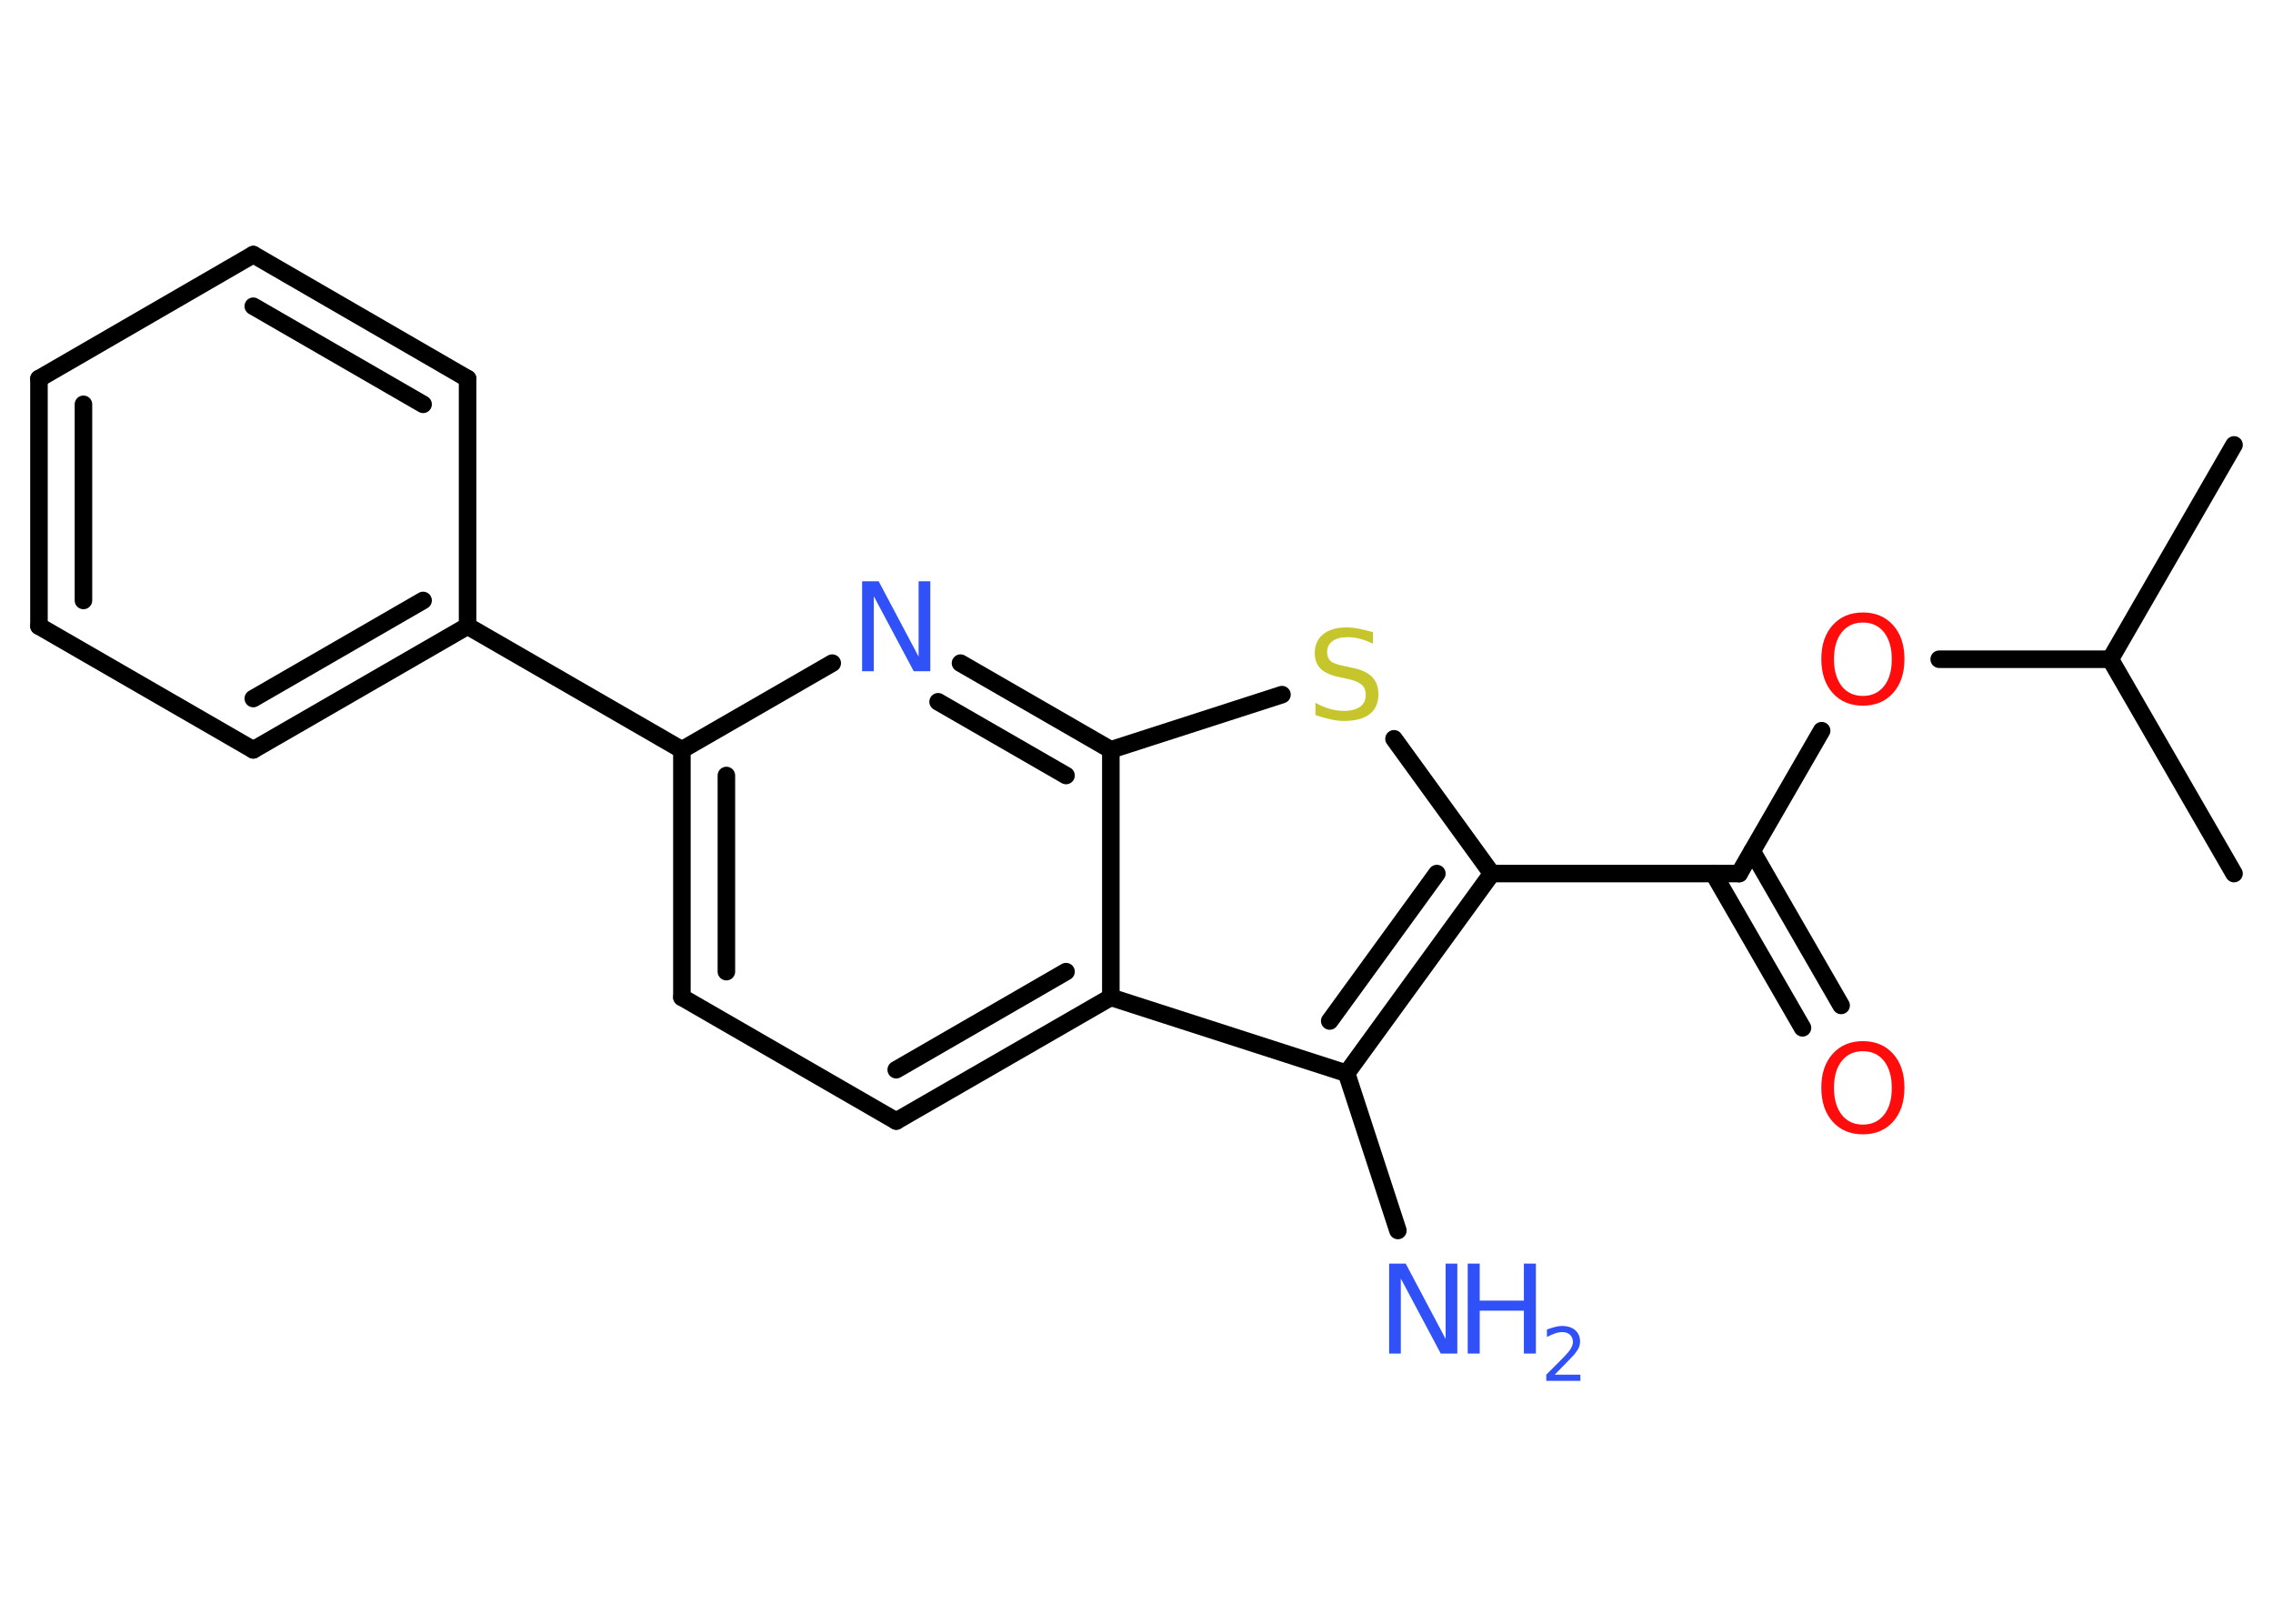 <?xml version='1.0' encoding='UTF-8'?>
<!DOCTYPE svg PUBLIC "-//W3C//DTD SVG 1.1//EN" "http://www.w3.org/Graphics/SVG/1.1/DTD/svg11.dtd">
<svg version='1.2' xmlns='http://www.w3.org/2000/svg' xmlns:xlink='http://www.w3.org/1999/xlink' width='70.0mm' height='50.0mm' viewBox='0 0 70.0 50.0'>
  <desc>Generated by the Chemistry Development Kit (http://github.com/cdk)</desc>
  <g stroke-linecap='round' stroke-linejoin='round' stroke='#000000' stroke-width='.54' fill='#3050F8'>
    <rect x='.0' y='.0' width='70.0' height='50.0' fill='#FFFFFF' stroke='none'/>
    <g id='mol1' class='mol'>
      <line id='mol1bnd1' class='bond' x1='68.8' y1='13.7' x2='64.99' y2='20.3'/>
      <line id='mol1bnd2' class='bond' x1='64.99' y1='20.3' x2='68.8' y2='26.9'/>
      <line id='mol1bnd3' class='bond' x1='64.99' y1='20.3' x2='59.72' y2='20.3'/>
      <line id='mol1bnd4' class='bond' x1='56.1' y1='22.5' x2='53.56' y2='26.9'/>
      <g id='mol1bnd5' class='bond'>
        <line x1='53.96' y1='26.21' x2='56.7' y2='30.96'/>
        <line x1='52.77' y1='26.9' x2='55.51' y2='31.65'/>
      </g>
      <line id='mol1bnd6' class='bond' x1='53.56' y1='26.9' x2='45.94' y2='26.9'/>
      <line id='mol1bnd7' class='bond' x1='45.94' y1='26.9' x2='42.93' y2='22.75'/>
      <line id='mol1bnd8' class='bond' x1='39.48' y1='21.39' x2='34.21' y2='23.09'/>
      <g id='mol1bnd9' class='bond'>
        <line x1='34.21' y1='23.09' x2='29.58' y2='20.42'/>
        <line x1='32.83' y1='23.88' x2='28.89' y2='21.61'/>
      </g>
      <line id='mol1bnd10' class='bond' x1='25.63' y1='20.42' x2='21.0' y2='23.09'/>
      <line id='mol1bnd11' class='bond' x1='21.0' y1='23.09' x2='14.4' y2='19.28'/>
      <g id='mol1bnd12' class='bond'>
        <line x1='7.8' y1='23.09' x2='14.4' y2='19.28'/>
        <line x1='7.8' y1='21.51' x2='13.03' y2='18.49'/>
      </g>
      <line id='mol1bnd13' class='bond' x1='7.8' y1='23.09' x2='1.2' y2='19.28'/>
      <g id='mol1bnd14' class='bond'>
        <line x1='1.2' y1='11.66' x2='1.2' y2='19.28'/>
        <line x1='2.57' y1='12.45' x2='2.57' y2='18.49'/>
      </g>
      <line id='mol1bnd15' class='bond' x1='1.2' y1='11.66' x2='7.8' y2='7.84'/>
      <g id='mol1bnd16' class='bond'>
        <line x1='14.4' y1='11.66' x2='7.8' y2='7.84'/>
        <line x1='13.03' y1='12.45' x2='7.8' y2='9.43'/>
      </g>
      <line id='mol1bnd17' class='bond' x1='14.4' y1='19.28' x2='14.4' y2='11.66'/>
      <g id='mol1bnd18' class='bond'>
        <line x1='21.0' y1='23.09' x2='21.0' y2='30.71'/>
        <line x1='22.37' y1='23.88' x2='22.37' y2='29.92'/>
      </g>
      <line id='mol1bnd19' class='bond' x1='21.0' y1='30.71' x2='27.6' y2='34.52'/>
      <g id='mol1bnd20' class='bond'>
        <line x1='27.6' y1='34.52' x2='34.21' y2='30.71'/>
        <line x1='27.6' y1='32.94' x2='32.83' y2='29.92'/>
      </g>
      <line id='mol1bnd21' class='bond' x1='34.21' y1='23.09' x2='34.21' y2='30.71'/>
      <line id='mol1bnd22' class='bond' x1='34.21' y1='30.71' x2='41.47' y2='33.05'/>
      <g id='mol1bnd23' class='bond'>
        <line x1='41.47' y1='33.05' x2='45.94' y2='26.9'/>
        <line x1='40.95' y1='31.44' x2='44.25' y2='26.9'/>
      </g>
      <line id='mol1bnd24' class='bond' x1='41.47' y1='33.05' x2='43.05' y2='37.89'/>
      <path id='mol1atm4' class='atom' d='M57.37 19.17q-.41 .0 -.65 .3q-.24 .3 -.24 .83q.0 .52 .24 .83q.24 .3 .65 .3q.41 .0 .65 -.3q.24 -.3 .24 -.83q.0 -.52 -.24 -.83q-.24 -.3 -.65 -.3zM57.37 18.86q.58 .0 .93 .39q.35 .39 .35 1.04q.0 .66 -.35 1.05q-.35 .39 -.93 .39q-.58 .0 -.93 -.39q-.35 -.39 -.35 -1.05q.0 -.65 .35 -1.04q.35 -.39 .93 -.39z' stroke='none' fill='#FF0D0D'/>
      <path id='mol1atm6' class='atom' d='M57.37 32.37q-.41 .0 -.65 .3q-.24 .3 -.24 .83q.0 .52 .24 .83q.24 .3 .65 .3q.41 .0 .65 -.3q.24 -.3 .24 -.83q.0 -.52 -.24 -.83q-.24 -.3 -.65 -.3zM57.37 32.06q.58 .0 .93 .39q.35 .39 .35 1.04q.0 .66 -.35 1.05q-.35 .39 -.93 .39q-.58 .0 -.93 -.39q-.35 -.39 -.35 -1.05q.0 -.65 .35 -1.04q.35 -.39 .93 -.39z' stroke='none' fill='#FF0D0D'/>
      <path id='mol1atm8' class='atom' d='M42.28 19.46v.36q-.21 -.1 -.4 -.15q-.19 -.05 -.37 -.05q-.31 .0 -.47 .12q-.17 .12 -.17 .34q.0 .18 .11 .28q.11 .09 .42 .15l.23 .05q.42 .08 .62 .28q.2 .2 .2 .54q.0 .4 -.27 .61q-.27 .21 -.79 .21q-.2 .0 -.42 -.05q-.22 -.05 -.46 -.13v-.38q.23 .13 .45 .19q.22 .06 .43 .06q.32 .0 .5 -.13q.17 -.13 .17 -.36q.0 -.21 -.13 -.32q-.13 -.11 -.41 -.17l-.23 -.05q-.42 -.08 -.61 -.26q-.19 -.18 -.19 -.49q.0 -.37 .26 -.58q.26 -.21 .71 -.21q.19 .0 .39 .04q.2 .04 .41 .1z' stroke='none' fill='#C6C62C'/>
      <path id='mol1atm10' class='atom' d='M26.56 17.9h.5l1.23 2.32v-2.32h.36v2.77h-.51l-1.23 -2.31v2.31h-.36v-2.77z' stroke='none'/>
      <g id='mol1atm22' class='atom'>
        <path d='M42.79 38.91h.5l1.23 2.32v-2.32h.36v2.77h-.51l-1.23 -2.31v2.31h-.36v-2.77z' stroke='none'/>
        <path d='M45.2 38.91h.37v1.14h1.36v-1.14h.37v2.77h-.37v-1.32h-1.36v1.32h-.37v-2.77z' stroke='none'/>
        <path d='M47.89 42.33h.78v.19h-1.05v-.19q.13 -.13 .35 -.35q.22 -.22 .28 -.29q.11 -.12 .15 -.21q.04 -.08 .04 -.16q.0 -.13 -.09 -.22q-.09 -.08 -.24 -.08q-.11 .0 -.22 .04q-.12 .04 -.25 .11v-.23q.14 -.05 .25 -.08q.12 -.03 .21 -.03q.26 .0 .41 .13q.15 .13 .15 .35q.0 .1 -.04 .19q-.04 .09 -.14 .21q-.03 .03 -.18 .19q-.15 .15 -.42 .43z' stroke='none'/>
      </g>
    </g>
  </g>
</svg>
